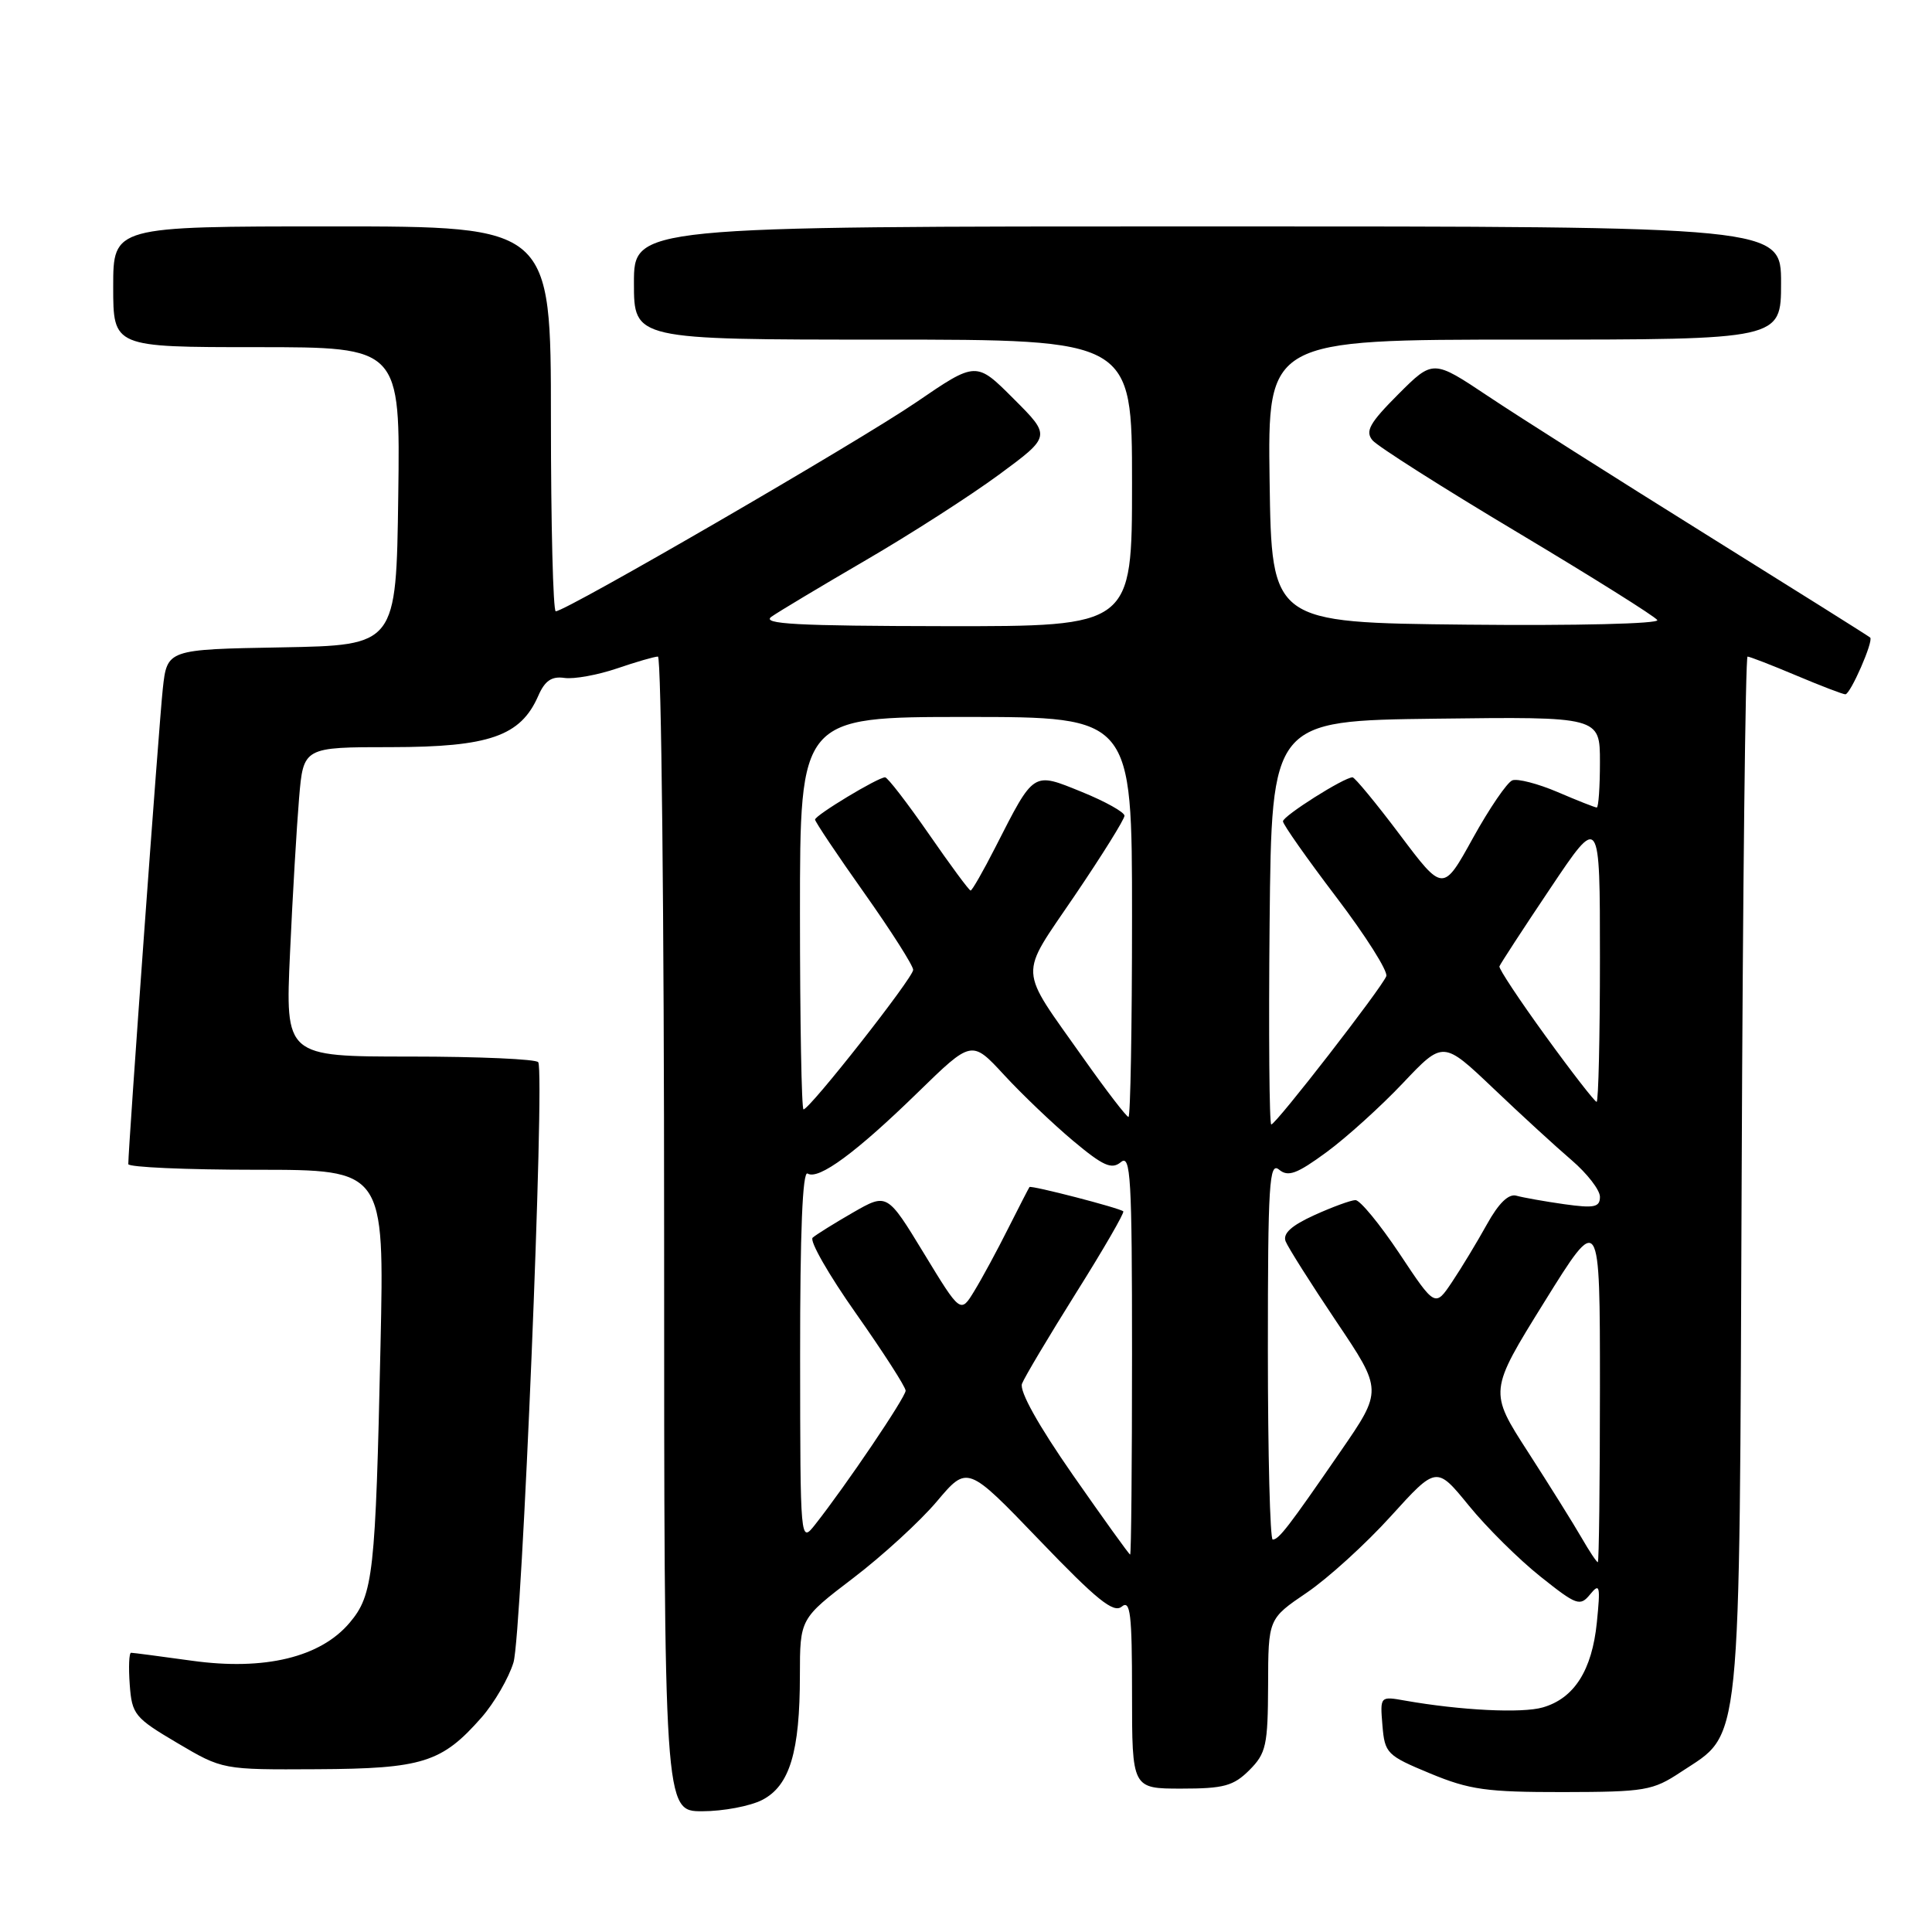 <?xml version="1.0" encoding="UTF-8" standalone="no"?>
<!DOCTYPE svg PUBLIC "-//W3C//DTD SVG 1.1//EN" "http://www.w3.org/Graphics/SVG/1.1/DTD/svg11.dtd" >
<svg xmlns="http://www.w3.org/2000/svg" xmlns:xlink="http://www.w3.org/1999/xlink" version="1.1" viewBox="0 0 256 256">
 <g >
 <path fill="currentColor"
d=" M 101.00 238.50 C 104.64 236.62 105.99 232.15 105.99 221.99 C 106.00 214.48 106.00 214.48 113.07 209.09 C 116.95 206.13 121.95 201.55 124.16 198.92 C 128.19 194.15 128.19 194.15 137.73 204.08 C 145.31 211.98 147.55 213.79 148.63 212.89 C 149.78 211.94 150.00 213.82 150.00 224.38 C 150.00 237.00 150.00 237.00 156.55 237.00 C 162.16 237.00 163.44 236.65 165.55 234.55 C 167.77 232.32 168.00 231.28 168.03 223.30 C 168.05 214.50 168.05 214.50 173.15 211.04 C 175.95 209.14 180.97 204.58 184.29 200.91 C 190.34 194.24 190.34 194.24 194.63 199.50 C 196.99 202.40 201.25 206.62 204.10 208.89 C 208.93 212.74 209.37 212.89 210.71 211.25 C 211.98 209.70 212.08 210.12 211.59 214.99 C 210.95 221.33 208.59 225.04 204.43 226.24 C 201.67 227.04 193.57 226.64 186.18 225.34 C 182.86 224.75 182.86 224.75 183.18 228.63 C 183.49 232.33 183.76 232.61 189.50 234.99 C 194.73 237.16 196.99 237.47 207.12 237.46 C 217.98 237.44 219.00 237.27 222.71 234.81 C 230.86 229.42 230.46 233.26 230.78 155.75 C 230.93 117.94 231.28 87.00 231.56 87.00 C 231.83 87.00 234.73 88.12 238.00 89.50 C 241.27 90.88 244.20 92.00 244.52 92.00 C 245.19 92.00 248.28 84.94 247.81 84.48 C 247.64 84.31 237.82 78.15 226.00 70.78 C 214.18 63.41 201.21 55.19 197.20 52.51 C 189.89 47.63 189.89 47.63 185.27 52.25 C 181.48 56.05 180.87 57.14 181.86 58.34 C 182.53 59.14 191.17 64.63 201.07 70.54 C 210.96 76.45 219.30 81.68 219.60 82.16 C 219.90 82.65 208.91 82.92 194.32 82.77 C 168.50 82.50 168.50 82.50 168.23 63.75 C 167.96 45.00 167.96 45.00 201.98 45.00 C 236.00 45.00 236.00 45.00 236.00 37.50 C 236.00 30.00 236.00 30.00 160.00 30.00 C 84.00 30.00 84.00 30.00 84.00 37.50 C 84.00 45.00 84.00 45.00 117.00 45.00 C 150.00 45.00 150.00 45.00 150.00 64.00 C 150.00 83.00 150.00 83.00 125.25 82.97 C 105.51 82.94 100.85 82.69 102.22 81.72 C 103.17 81.05 108.80 77.68 114.72 74.23 C 120.65 70.78 128.60 65.67 132.39 62.88 C 139.28 57.80 139.28 57.80 134.31 52.84 C 129.35 47.87 129.35 47.87 121.42 53.29 C 113.88 58.45 75.00 81.00 73.64 81.00 C 73.29 81.00 73.00 69.53 73.00 55.50 C 73.00 30.00 73.00 30.00 44.00 30.00 C 15.00 30.00 15.00 30.00 15.00 38.00 C 15.00 46.00 15.00 46.00 34.02 46.00 C 53.04 46.00 53.04 46.00 52.77 65.75 C 52.50 85.50 52.50 85.50 37.32 85.78 C 22.14 86.05 22.14 86.05 21.57 91.28 C 21.08 95.75 16.99 152.13 17.00 154.25 C 17.00 154.66 24.63 155.00 33.97 155.00 C 50.93 155.00 50.93 155.00 50.42 178.25 C 49.76 208.54 49.46 211.31 46.34 215.01 C 42.48 219.60 35.06 221.39 25.47 220.06 C 21.28 219.48 17.64 219.00 17.37 219.00 C 17.10 219.00 17.02 220.89 17.19 223.21 C 17.48 227.18 17.83 227.61 23.50 230.96 C 29.49 234.50 29.49 234.50 42.00 234.43 C 56.00 234.36 58.55 233.55 63.80 227.58 C 65.50 225.64 67.41 222.35 68.04 220.28 C 69.15 216.61 72.22 142.29 71.32 140.75 C 71.08 140.34 63.44 140.00 54.34 140.00 C 37.80 140.00 37.80 140.00 38.43 126.25 C 38.77 118.69 39.32 109.46 39.63 105.75 C 40.20 99.00 40.20 99.00 51.85 99.00 C 64.82 98.99 68.98 97.54 71.31 92.23 C 72.19 90.20 73.09 89.58 74.80 89.83 C 76.07 90.01 79.19 89.44 81.73 88.58 C 84.27 87.71 86.73 87.00 87.18 87.00 C 87.63 87.00 88.00 121.42 88.00 163.50 C 88.00 240.00 88.00 240.00 93.05 240.00 C 95.83 240.00 99.41 239.32 101.00 238.50 Z  M 209.56 203.75 C 208.53 201.96 205.35 196.87 202.49 192.43 C 197.28 184.36 197.28 184.36 204.64 172.51 C 212.00 160.66 212.00 160.66 212.00 183.83 C 212.00 196.57 211.87 207.00 211.72 207.00 C 211.56 207.00 210.59 205.54 209.56 203.75 Z  M 142.16 195.44 C 137.57 188.85 135.05 184.32 135.42 183.35 C 135.75 182.49 138.98 177.07 142.59 171.31 C 146.21 165.55 149.02 160.69 148.84 160.51 C 148.38 160.07 136.63 157.03 136.41 157.29 C 136.32 157.41 135.05 159.87 133.59 162.77 C 132.14 165.67 130.12 169.40 129.11 171.05 C 127.28 174.06 127.28 174.06 122.42 166.07 C 117.55 158.07 117.55 158.07 113.02 160.67 C 110.54 162.10 108.13 163.60 107.68 164.00 C 107.23 164.41 109.82 168.93 113.43 174.05 C 117.04 179.18 120.00 183.78 120.00 184.27 C 120.00 185.14 112.08 196.85 108.02 202.00 C 106.04 204.50 106.04 204.50 106.02 179.69 C 106.01 163.29 106.34 155.09 107.01 155.50 C 108.45 156.40 113.45 152.72 121.63 144.74 C 128.76 137.79 128.76 137.79 133.06 142.45 C 135.43 145.02 139.54 148.94 142.20 151.17 C 146.18 154.50 147.30 155.00 148.52 153.99 C 149.82 152.90 150.00 155.97 150.00 179.38 C 150.00 194.02 149.89 205.99 149.75 205.99 C 149.61 205.98 146.20 201.23 142.16 195.44 Z  M 168.00 178.88 C 168.00 156.84 168.18 153.91 169.48 154.98 C 170.68 155.98 171.83 155.56 175.77 152.67 C 178.41 150.73 182.97 146.61 185.90 143.51 C 191.22 137.89 191.22 137.89 197.86 144.20 C 201.51 147.68 206.19 151.97 208.25 153.73 C 210.31 155.50 212.00 157.68 212.00 158.58 C 212.00 159.97 211.26 160.12 207.25 159.56 C 204.64 159.19 201.80 158.68 200.94 158.44 C 199.90 158.14 198.59 159.41 197.02 162.24 C 195.72 164.58 193.65 168.01 192.41 169.86 C 190.16 173.22 190.16 173.22 185.44 166.11 C 182.83 162.20 180.21 159.01 179.60 159.02 C 179.00 159.03 176.54 159.93 174.14 161.02 C 171.11 162.40 169.96 163.45 170.35 164.48 C 170.67 165.29 173.69 170.07 177.06 175.09 C 183.21 184.23 183.21 184.23 177.60 192.36 C 170.72 202.35 169.45 204.00 168.64 204.00 C 168.29 204.00 168.00 192.69 168.00 178.88 Z  M 168.23 122.25 C 168.50 95.50 168.50 95.50 190.25 95.23 C 212.00 94.96 212.00 94.96 212.00 100.98 C 212.00 104.29 211.81 107.00 211.58 107.00 C 211.35 107.00 209.02 106.08 206.41 104.96 C 203.79 103.84 201.08 103.14 200.39 103.40 C 199.70 103.67 197.35 107.11 195.17 111.05 C 191.21 118.22 191.21 118.22 185.49 110.61 C 182.34 106.42 179.51 103.00 179.22 103.00 C 178.09 103.00 170.00 108.12 170.00 108.83 C 170.00 109.24 173.18 113.76 177.07 118.88 C 180.96 124.00 183.94 128.71 183.69 129.35 C 183.09 130.91 169.06 149.00 168.45 149.00 C 168.19 149.00 168.09 136.96 168.23 122.25 Z  M 143.58 140.25 C 134.83 127.85 134.93 129.71 142.42 118.65 C 146.04 113.31 149.00 108.56 149.00 108.09 C 149.00 107.62 146.46 106.20 143.36 104.94 C 136.80 102.28 137.08 102.10 131.90 112.25 C 130.29 115.41 128.81 118.00 128.61 118.00 C 128.41 118.00 125.92 114.62 123.07 110.50 C 120.21 106.38 117.61 103.00 117.28 103.00 C 116.33 103.00 108.00 108.03 108.00 108.60 C 108.00 108.88 110.92 113.25 114.50 118.30 C 118.08 123.36 121.00 127.95 121.00 128.51 C 121.00 129.56 107.29 147.00 106.47 147.00 C 106.21 147.00 106.00 135.30 106.00 121.00 C 106.00 95.00 106.00 95.00 128.00 95.00 C 150.00 95.00 150.00 95.00 150.00 121.50 C 150.00 136.07 149.79 148.00 149.53 148.00 C 149.27 148.00 146.59 144.51 143.58 140.25 Z  M 204.81 137.30 C 201.34 132.52 198.58 128.35 198.68 128.05 C 198.78 127.75 201.81 123.09 205.43 117.70 C 212.00 107.89 212.00 107.89 212.00 126.95 C 212.00 137.43 211.80 146.00 211.56 146.00 C 211.32 146.00 208.28 142.09 204.81 137.30 Z "/>
</g>
</svg>